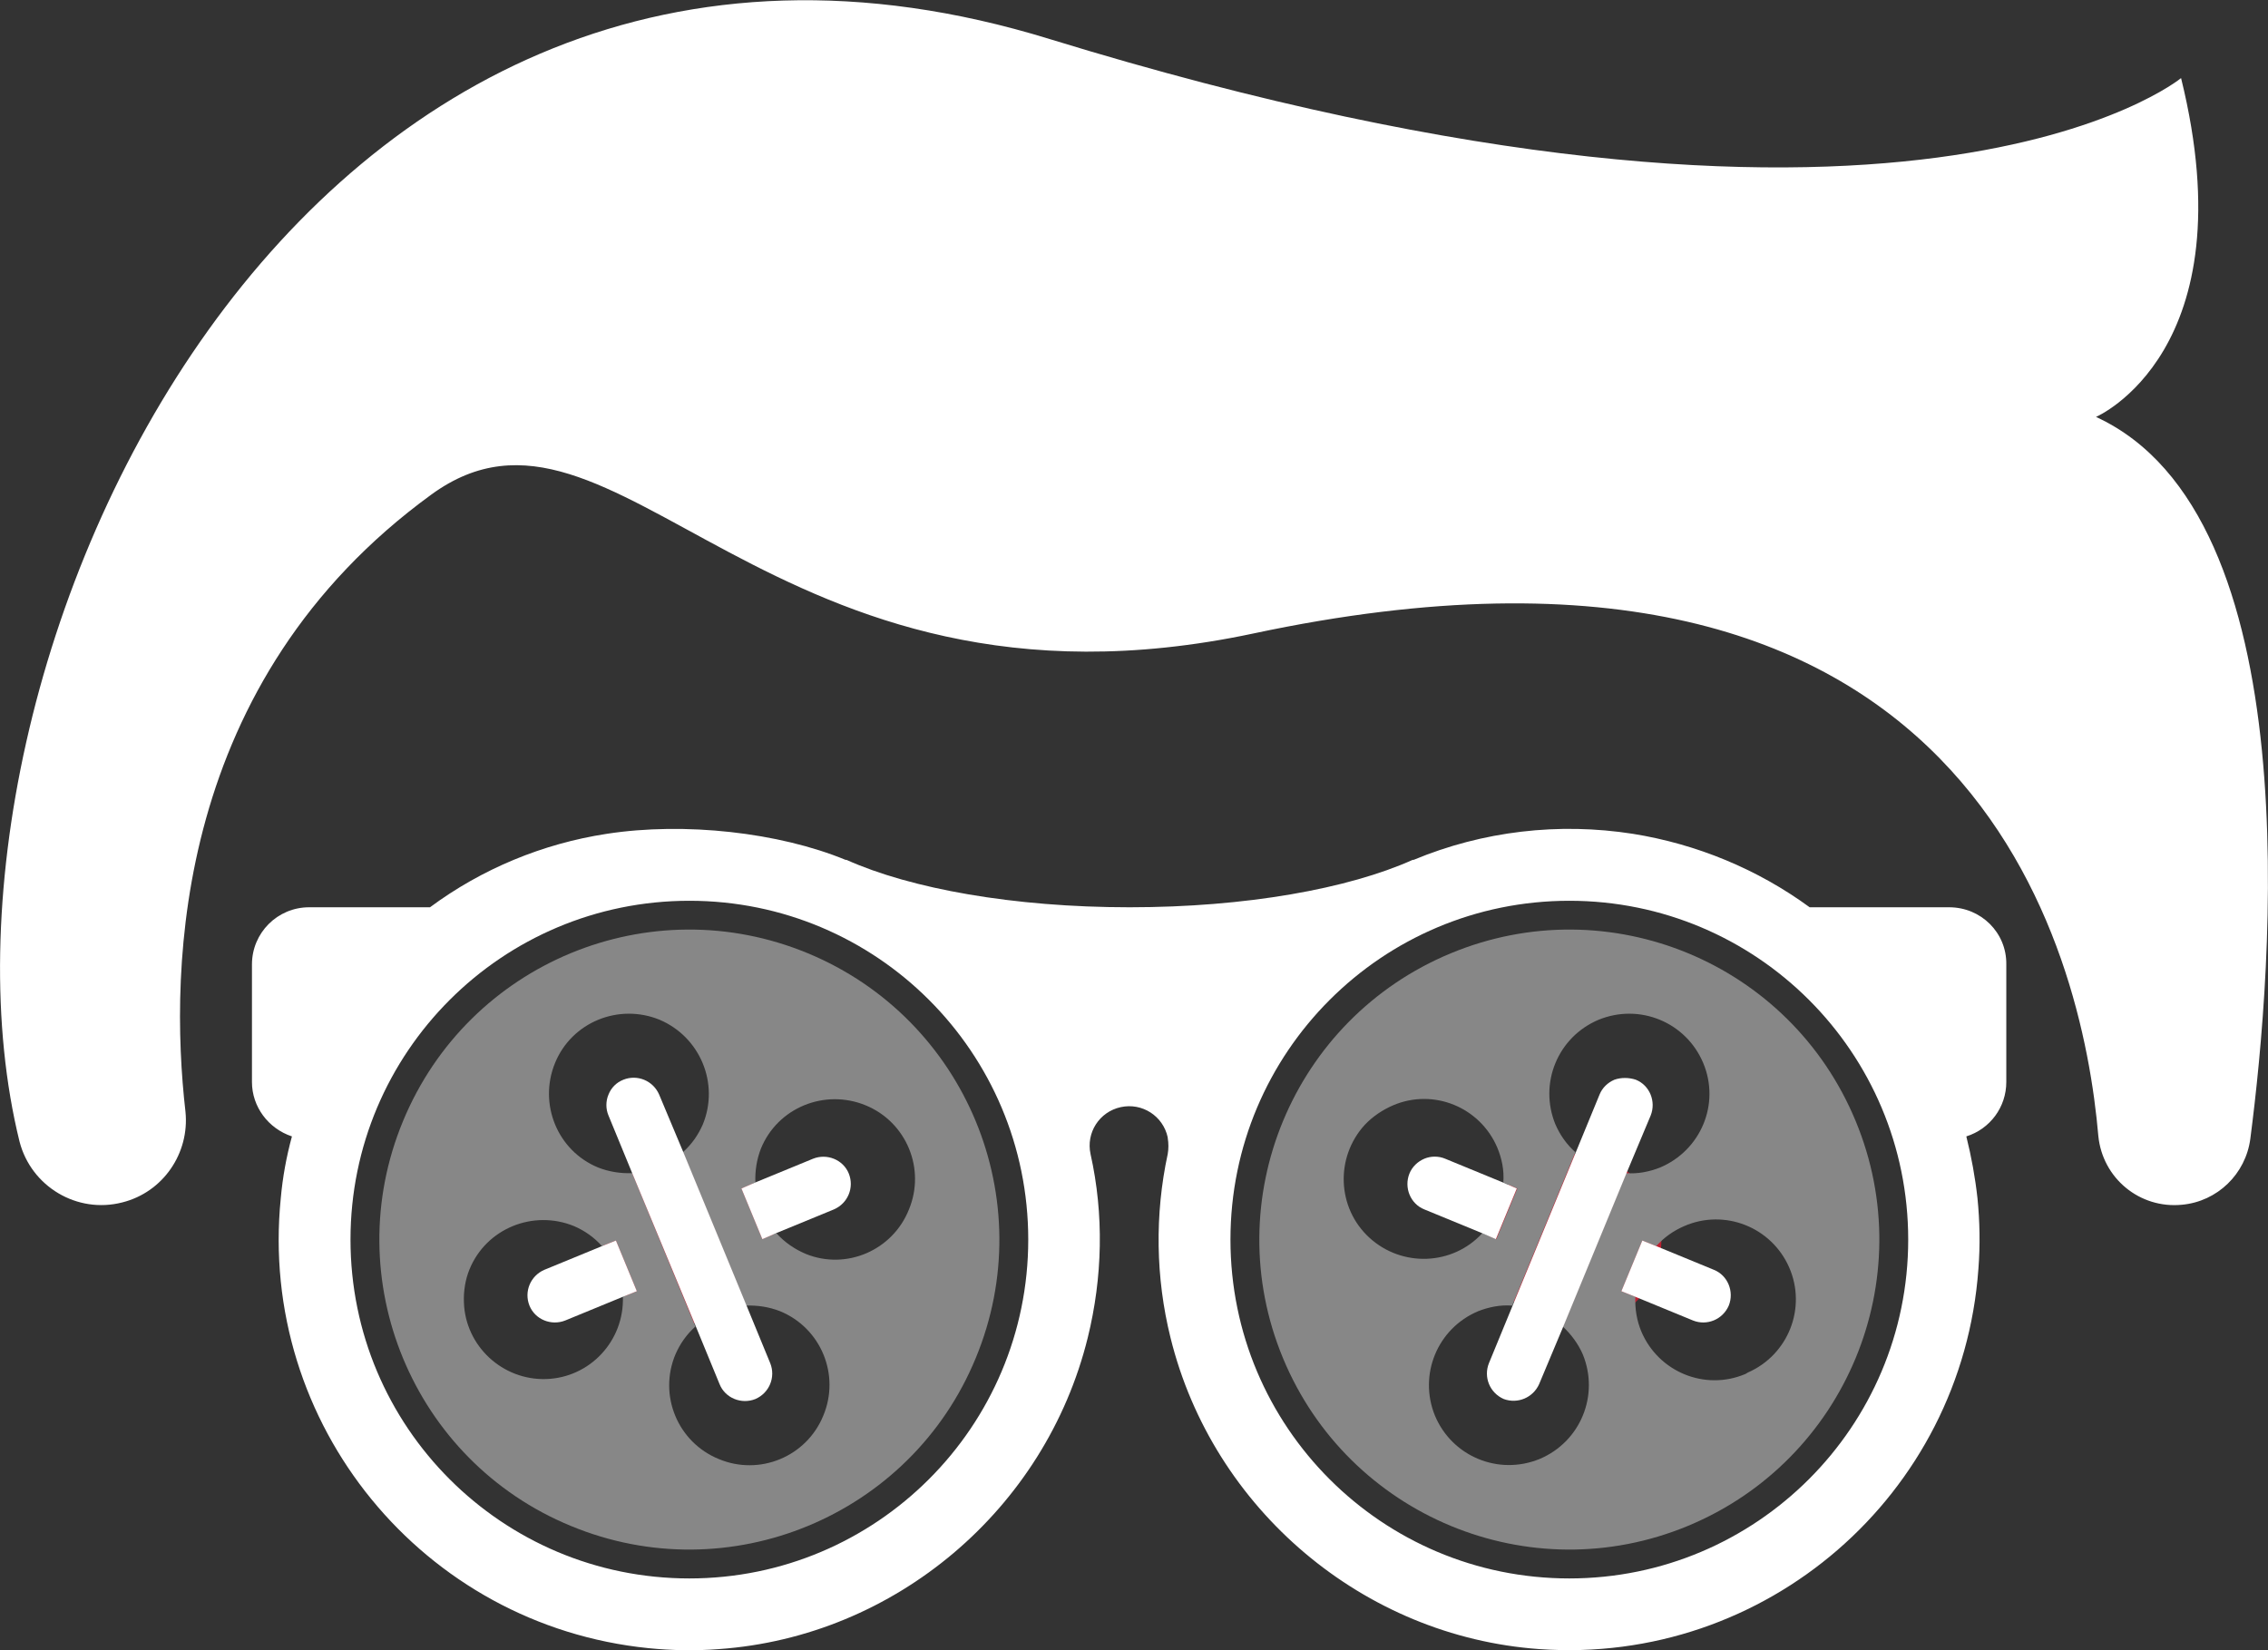 <?xml version="1.0" encoding="utf-8"?>
<!-- Generator: Adobe Illustrator 23.0.6, SVG Export Plug-In . SVG Version: 6.00 Build 0)  -->
<svg version="1.1" id="Layer_1" xmlns="http://www.w3.org/2000/svg" xmlns:xlink="http://www.w3.org/1999/xlink" x="0px" y="0px"
	 viewBox="0 0 487.9 355" style="enable-background:new 0 0 487.9 355;" xml:space="preserve">
<rect x="0" y="0" width="487.9" height="355" fill="#333333" stroke="none"/>
<style type="text/css">
	.st0{fill:#BC1F30;}
	.st1{fill:#FFFFFF;}
	.st2{fill:#878787;}
</style>
<title>Stylicle-Icon</title>
<path class="st0" d="M357.4,266.9c0,10.3-8.3,18.6-18.6,18.6s-18.6-8.3-18.6-18.6c0-10.3,8.3-18.6,18.6-18.6l0,0
	C349.1,248.2,357.4,256.6,357.4,266.9L357.4,266.9z"/>
<path class="st0" d="M166.4,266.5c0,10.1-8.3,18.3-18.4,18.3s-18.3-8.3-18.3-18.4s8.2-18.3,18.3-18.3l0,0
	C158.1,248.1,166.3,256.3,166.4,266.5C166.4,266.4,166.4,266.5,166.4,266.5z"/>
<path class="st1" d="M337.6,339.6c-40.3,0-72.9-32.6-72.9-72.9s32.6-72.9,72.9-72.9s72.9,32.6,72.9,72.9l0,0
	C410.5,307,377.8,339.6,337.6,339.6L337.6,339.6z M148.3,339.6c-40.3,0-72.9-32.6-72.9-72.9s32.6-72.9,72.9-72.9
	s72.9,32.6,72.9,72.9l0,0l0,0C221.2,307,188.5,339.6,148.3,339.6z M419.3,195.2h-30c-11.2-8.2-24.3-13.6-38-15.8
	c-16-2.5-32.3-0.6-47.2,5.6h-0.2c-13.8,6.2-35.9,10.2-60.9,10.2s-47.1-4-60.9-10.2h-0.2c-14.3-5.9-34.6-8.2-51.4-5.6
	c-13.7,2.1-26.8,7.5-38,15.8h-26c-6.8,0-12.3,5.5-12.3,12.3v25.3c0,5.3,3.5,10,8.6,11.7c-1.2,4.4-2,8.8-2.4,13.3
	c-4.9,48.6,30.6,91.9,79.1,96.8c5,0.5,10.1,0.6,15.2,0.2c37.9-2.7,70.2-30.1,79.3-67c3.2-13,3.5-26.5,0.6-39.5
	c-1-4.6,1.9-9.1,6.5-10.1s9.1,1.9,10.1,6.5v0.1c0.2,1.2,0.2,2.4,0,3.5c-2.8,13-2.6,26.6,0.6,39.5c9.1,36.9,41.5,64.3,79.3,67
	c48.7,3.5,91-33.1,94.5-81.8c0.4-5.1,0.3-10.2-0.2-15.2c-0.5-4.5-1.3-8.9-2.4-13.3c5.1-1.6,8.6-6.3,8.6-11.7v-25.3
	C431.7,200.7,426.2,195.2,419.3,195.2"/>
<path class="st1" d="M450.9,89.7c0,0,32.8-14.1,18.3-72.9c0,0-58.7,48.4-243.4-8.4C63-41.8-20.2,146.6,4.2,245.6
	c2.5,9.7,12.4,15.6,22.1,13.1c8.8-2.2,14.5-10.6,13.6-19.5c-3.6-31.4-2.2-92.7,52.9-132.8c39.7-28.9,72.2,52.1,176.8,29.9
	c154.9-33,178.4,68.7,181.8,108.1c0.9,9.1,8.9,15.7,18,14.8c7.6-0.7,13.7-6.6,14.7-14.2C488.9,208,497,110.9,450.9,89.7"/>
<path class="st2" d="M151.2,241.9c-1,2.3-2.4,4.3-4.3,6l13.6,33c2.5-0.1,5,0.3,7.3,1.2c8.8,3.6,13,13.7,9.3,22.5
	c-3.6,8.8-13.7,13-22.5,9.3c-8.8-3.6-13-13.7-9.3-22.5l0,0c1-2.3,2.4-4.3,4.3-6l-13.6-33c-2.5,0.1-5-0.3-7.3-1.2
	c-8.8-3.6-12.9-13.7-9.3-22.5s13.7-12.9,22.5-9.3C150.6,223.1,154.8,233.1,151.2,241.9L151.2,241.9L151.2,241.9z M195.5,260.3
	c-3.5,8.7-13.4,13-22.1,9.5c-2.4-1-4.6-2.5-6.4-4.5l-3,1.3l-4.5-10.9l3-1.3c-0.1-2.5,0.3-5,1.2-7.3c3.6-8.8,13.7-12.9,22.5-9.3
	S199.2,251.5,195.5,260.3L195.5,260.3L195.5,260.3z M101,273.1c3.6-8.8,13.7-12.9,22.5-9.3c2.3,1,4.3,2.4,6,4.3l3-1.2l4.5,10.9
	l-3,1.2c0.3,9.5-7.1,17.4-16.5,17.7s-17.4-7.1-17.7-16.5C99.7,277.8,100.1,275.3,101,273.1L101,273.1z M86.7,241.2
	c-14.1,34,2.1,73.1,36.1,87.1c34,14.1,73.1-2.1,87.1-36.1c14.1-34-2.1-73-36.1-87.1C139.8,191,100.8,207.1,86.7,241.2
	C86.7,241.1,86.7,241.1,86.7,241.2L86.7,241.2"/>
<path class="st1" d="M130.9,235.5c-0.6,1.4-0.6,3.1,0,4.5l5.1,12.4l13.7,33l5.1,12.4c1.2,3,4.7,4.4,7.7,3.2c3-1.3,4.4-4.7,3.2-7.7
	l-5.1-12.4l-13.6-33l-5.2-12.4c-1.3-3-4.7-4.4-7.7-3.2C132.6,232.9,131.5,234,130.9,235.5"/>
<path class="st1" d="M162.5,254.4l-3,1.3l4.5,10.9l3-1.3l12.4-5.1c3-1.3,4.4-4.7,3.2-7.7s-4.7-4.4-7.7-3.2L162.5,254.4"/>
<path class="st1" d="M134,279l3-1.2l-4.5-10.9l-3,1.2l-12.4,5.1c-3,1.3-4.4,4.7-3.2,7.7c1.2,3,4.7,4.4,7.7,3.2l0,0L134,279"/>
<path class="st2" d="M357.1,251.2c-2.3,0.9-4.8,1.4-7.3,1.2l-13.6,33c1.8,1.7,3.3,3.7,4.3,6c3.6,8.8-0.5,18.8-9.3,22.5
	c-8.8,3.6-18.8-0.5-22.5-9.3c-3.6-8.8,0.5-18.8,9.3-22.5l0,0l0,0c2.3-0.9,4.8-1.4,7.3-1.2l13.6-33c-1.9-1.7-3.3-3.7-4.3-6
	c-3.6-8.8,0.5-18.8,9.3-22.5c8.8-3.6,18.8,0.5,22.5,9.3S365.9,247.5,357.1,251.2L357.1,251.2L357.1,251.2L357.1,251.2z M375.5,295.6
	c-8.7,3.7-18.7-0.4-22.4-9.1c-1-2.4-1.4-4.9-1.3-7.5l-3-1.2l4.5-10.9l3,1.2c1.7-1.9,3.7-3.3,6-4.3c8.7-3.8,18.8,0.2,22.6,8.9
	s-0.2,18.8-8.9,22.6L375.5,295.6z M299.7,237.8c8.7-3.7,18.7,0.4,22.4,9.1c1,2.4,1.5,4.9,1.3,7.5l3,1.3l-4.5,10.9l-3-1.3
	c-6.4,7-17.3,7.4-24.3,1s-7.4-17.3-1-24.3C295.3,240.2,297.4,238.8,299.7,237.8L299.7,237.8z M312.1,205.1
	c-34,14.1-50.2,53.1-36.1,87.1s53.1,50.2,87.1,36.1s50.2-53.1,36.1-87.1C385.1,207.1,346.1,191,312.1,205.1L312.1,205.1L312.1,205.1
	"/>
<path class="st1" d="M347.3,232.3c-1.4,0.6-2.6,1.7-3.2,3.2l-5.1,12.4l-13.6,33l-5.1,12.4c-1.2,3,0.2,6.4,3.2,7.7l0,0l0,0
	c3,1.1,6.3-0.3,7.6-3.2l5.2-12.4l13.6-33l5.2-12.4c1.2-3-0.2-6.5-3.2-7.7C350.4,231.8,348.7,231.8,347.3,232.3"/>
<path class="st1" d="M356.3,268.1l-3-1.2l-4.5,10.9l3,1.2l12.4,5.1c3,1.2,6.4-0.2,7.7-3.2c1.2-3-0.2-6.5-3.2-7.7L356.3,268.1"/>
<path class="st1" d="M318.8,265.3l3,1.3l4.5-10.9l-3-1.3l-12.4-5.1c-1.4-0.6-3.1-0.6-4.5,0s-2.6,1.7-3.2,3.2c-1.2,3,0.2,6.5,3.2,7.7
	L318.8,265.3"/>
</svg>
